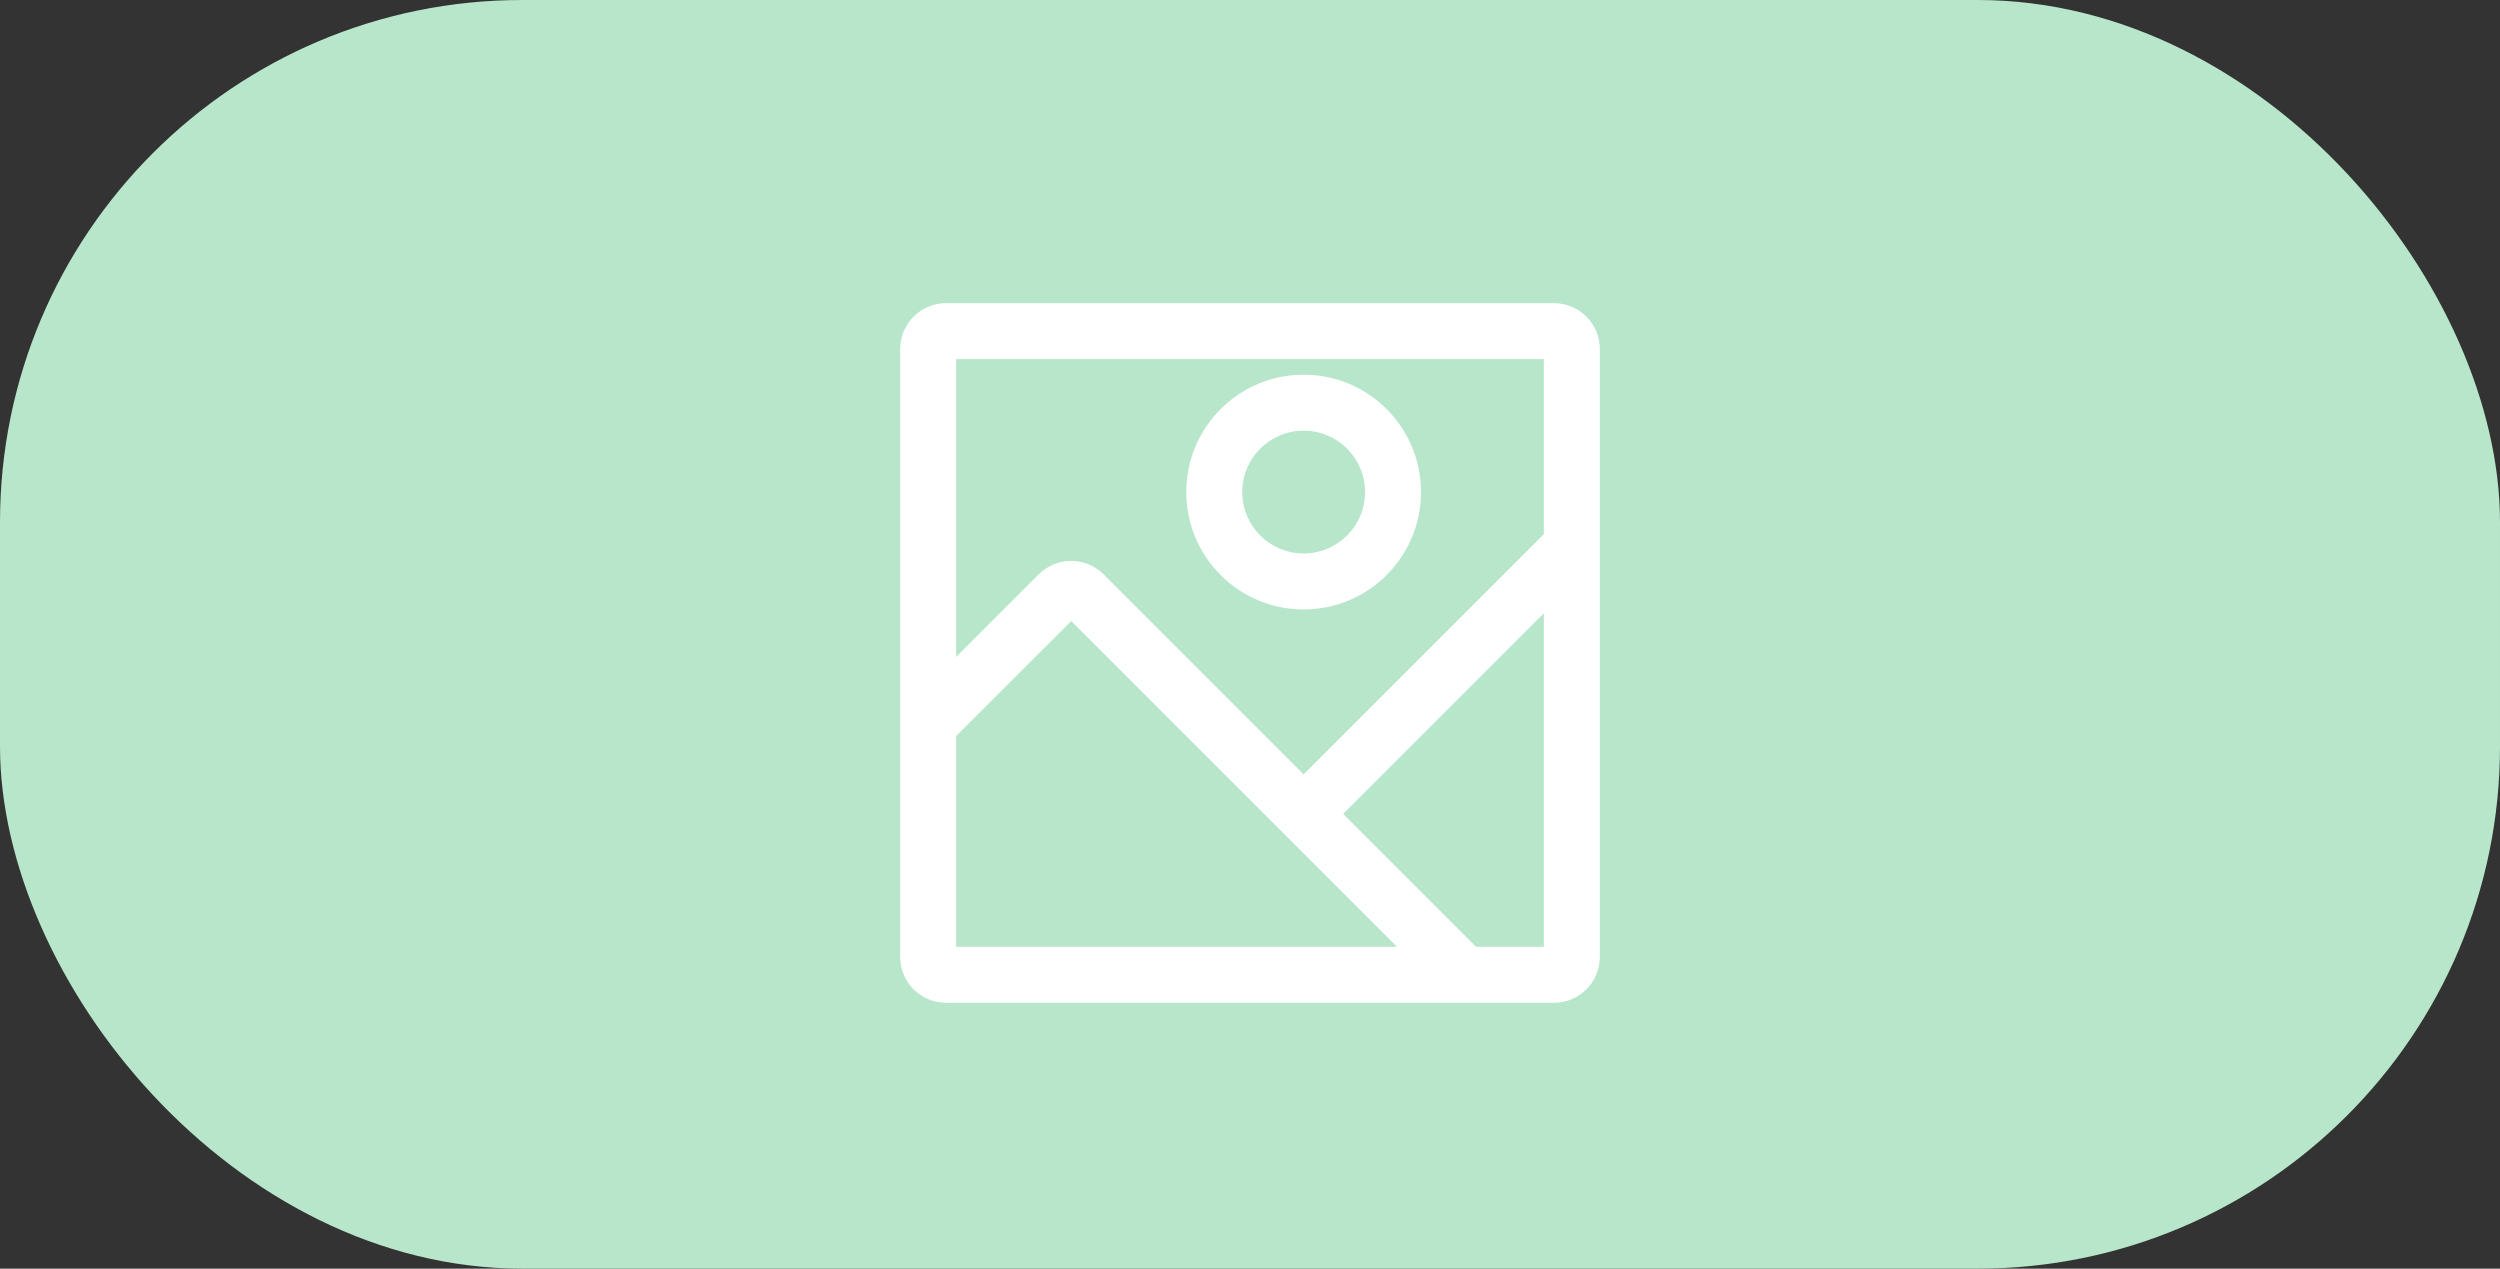 <svg width="67" height="34" viewBox="0 0 67 34" fill="none" xmlns="http://www.w3.org/2000/svg">
<rect x="0" y="0" width="67" height="34" fill="#333333" stroke="none"/>
<rect width="67" height="34" rx="14" fill="#B7E6CB"/>
<path d="M24.875 9.354H24.125H24.875ZM24.345 18.886C24.052 19.179 24.052 19.654 24.345 19.947C24.638 20.24 25.112 20.24 25.405 19.947L24.345 18.886ZM38.72 26.655C39.013 26.948 39.487 26.948 39.78 26.655C40.073 26.362 40.073 25.888 39.78 25.595L38.72 26.655ZM28.369 15.922L27.839 15.392L27.839 15.392L28.369 15.922ZM41.375 9.354V25.646H42.875V9.354H41.375ZM41.646 25.375H25.354V26.875H41.646V25.375ZM25.625 25.646V9.354H24.125V25.646H25.625ZM25.354 9.625H41.646V8.125H25.354V9.625ZM25.625 9.354C25.625 9.504 25.504 9.625 25.354 9.625V8.125C24.675 8.125 24.125 8.675 24.125 9.354H25.625ZM25.354 25.375C25.504 25.375 25.625 25.496 25.625 25.646H24.125C24.125 26.325 24.675 26.875 25.354 26.875V25.375ZM41.375 25.646C41.375 25.496 41.496 25.375 41.646 25.375V26.875C42.325 26.875 42.875 26.325 42.875 25.646H41.375ZM42.875 9.354C42.875 8.675 42.325 8.125 41.646 8.125V9.625C41.496 9.625 41.375 9.504 41.375 9.354H42.875ZM25.405 19.947L28.9 16.453L27.839 15.392L24.345 18.886L25.405 19.947ZM28.517 16.453L38.72 26.655L39.78 25.595L29.578 15.392L28.517 16.453ZM28.9 16.453C28.794 16.558 28.623 16.558 28.517 16.453L29.578 15.392C29.098 14.912 28.319 14.912 27.839 15.392L28.9 16.453ZM34.938 16.333C36.675 16.333 38.083 14.925 38.083 13.188H36.583C36.583 14.097 35.846 14.833 34.938 14.833V16.333ZM38.083 13.188C38.083 11.45 36.675 10.042 34.938 10.042V11.542C35.846 11.542 36.583 12.278 36.583 13.188H38.083ZM34.938 10.042C33.2 10.042 31.792 11.45 31.792 13.188H33.292C33.292 12.278 34.029 11.542 34.938 11.542V10.042ZM31.792 13.188C31.792 14.925 33.2 16.333 34.938 16.333V14.833C34.029 14.833 33.292 14.097 33.292 13.188H31.792ZM35.468 22.343L42.655 15.155L41.595 14.095L34.407 21.282L35.468 22.343Z" fill="white"/>
</svg>
